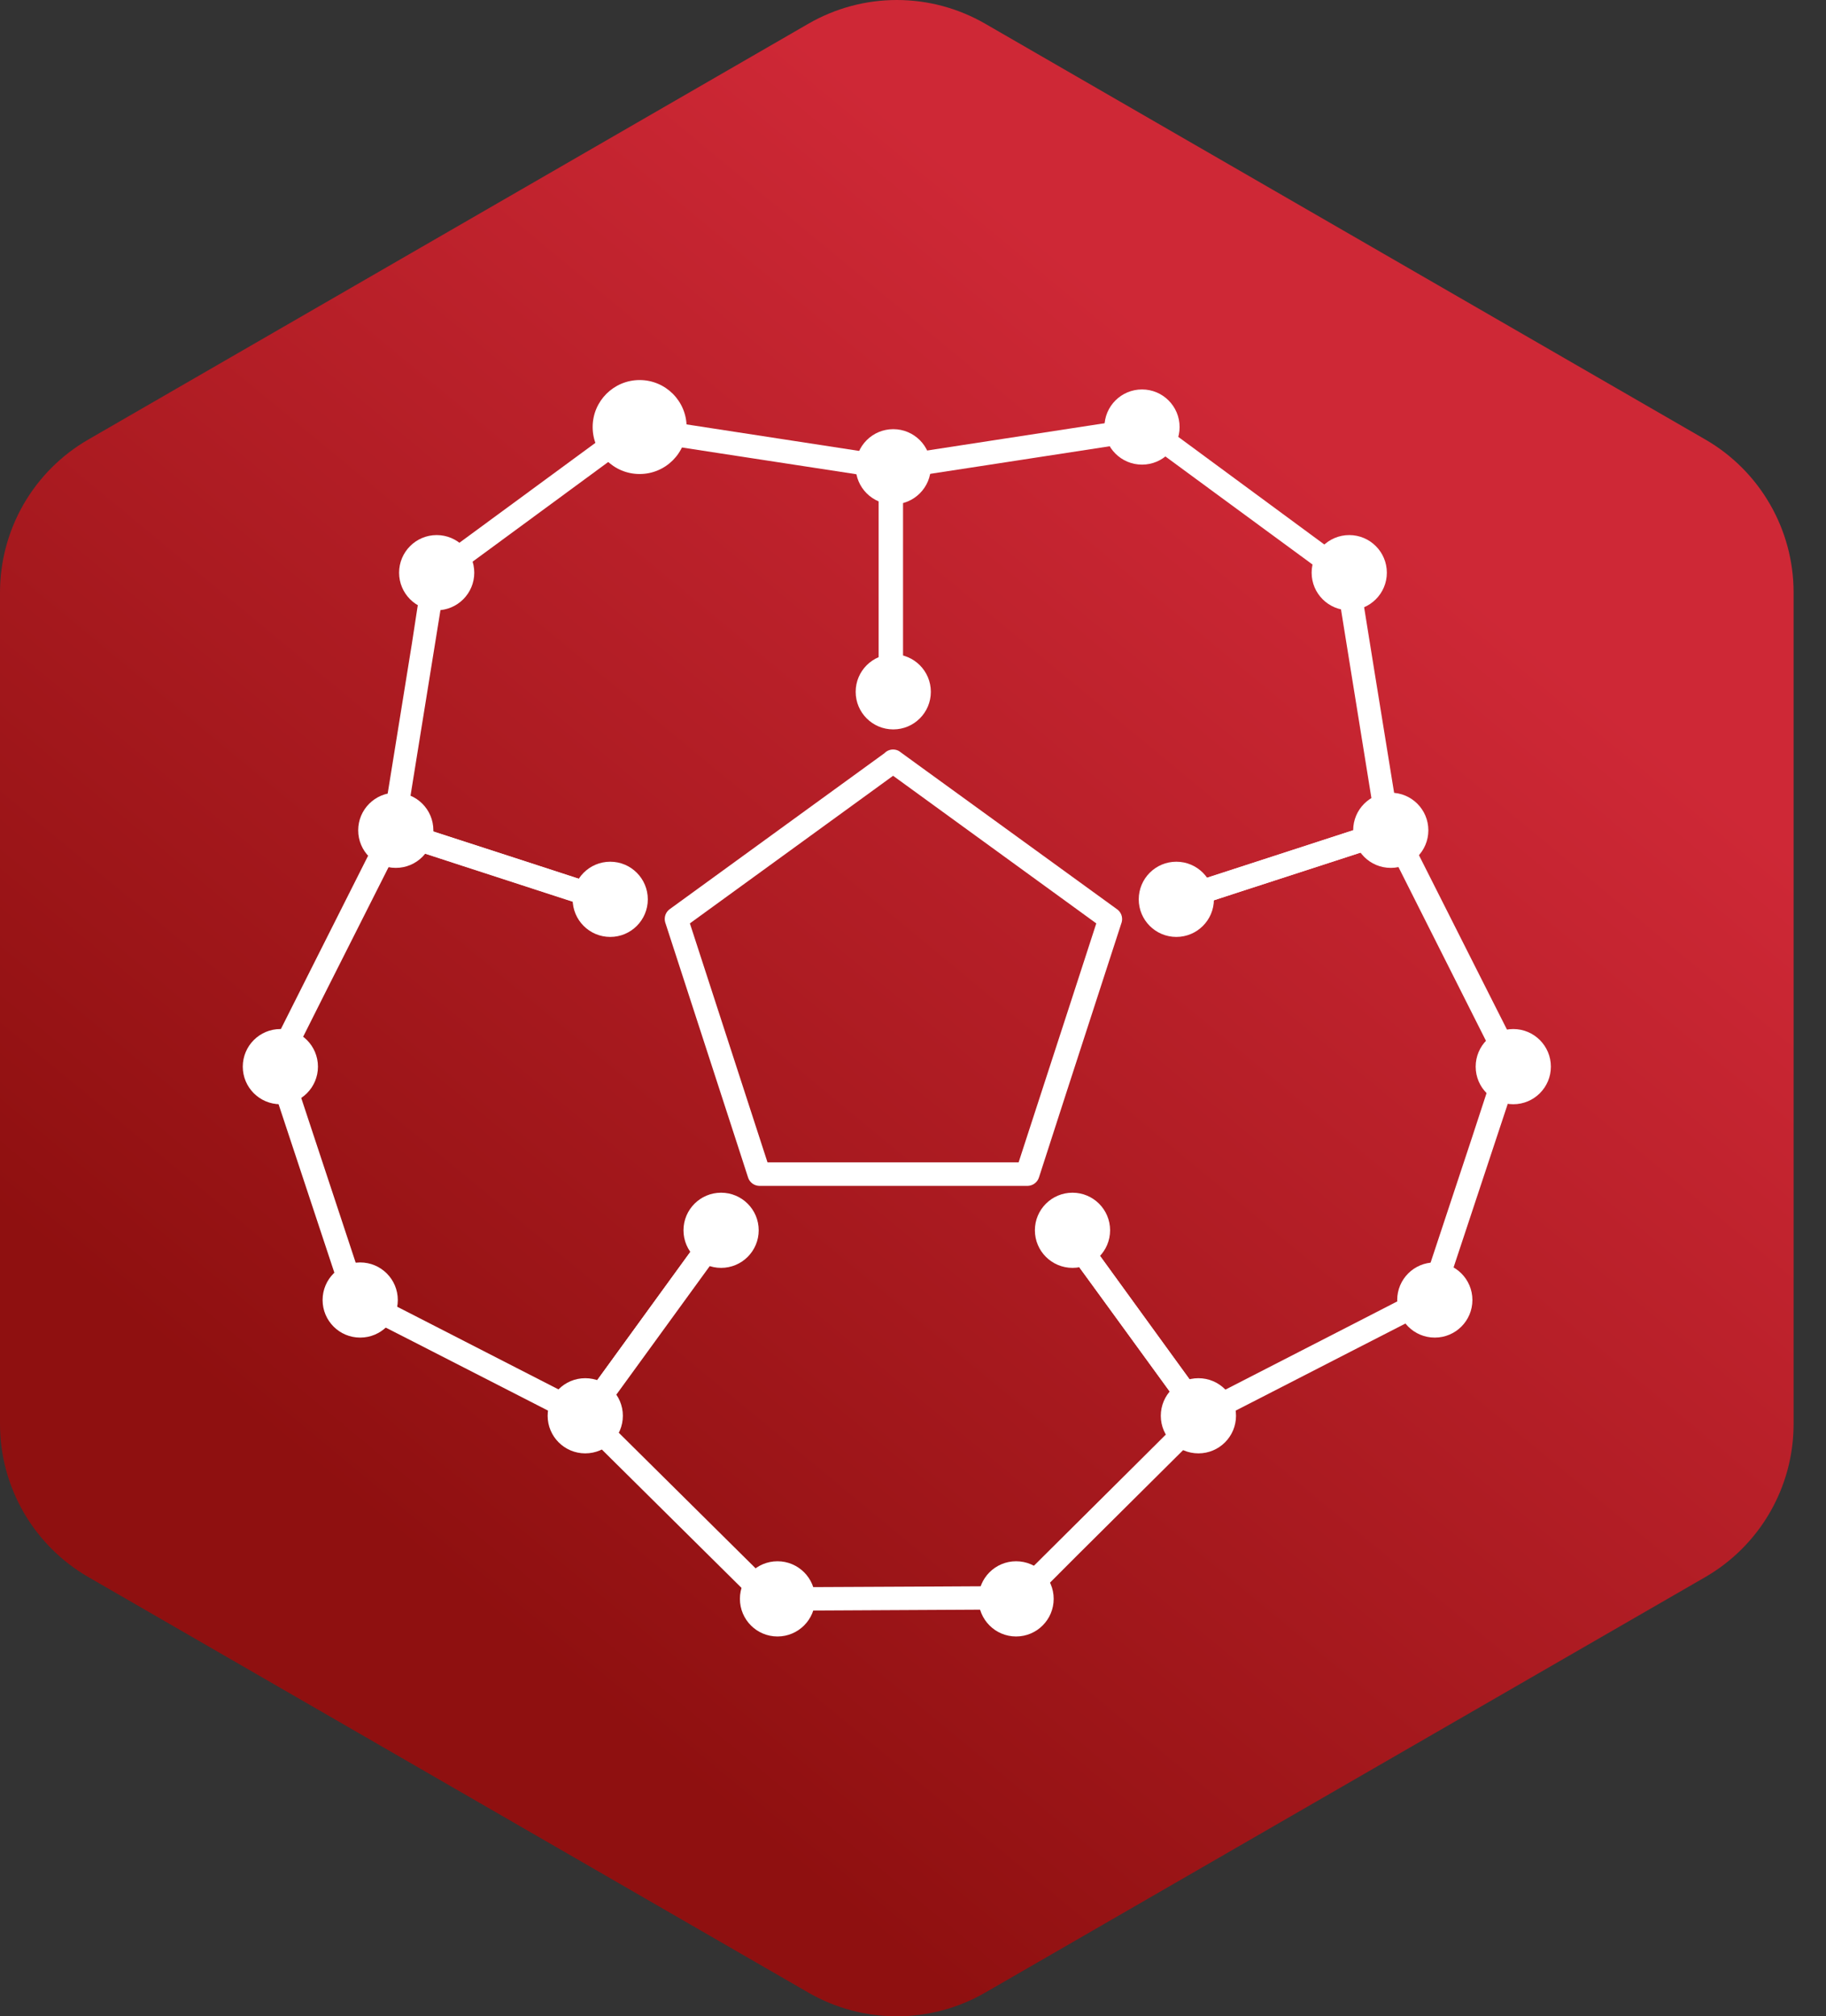 <svg width="48" height="53" viewBox="0 0 48 53" fill="none" xmlns="http://www.w3.org/2000/svg">
<rect x="0" y="0" width="48" height="53" fill="#333333" stroke="none"/>
<path d="M0 15.572V37.433C0 38.248 0.215 39.048 0.622 39.754C1.03 40.46 1.616 41.046 2.322 41.454L21.253 52.379C21.959 52.786 22.759 53 23.574 53C24.389 53 25.189 52.786 25.895 52.379L44.828 41.454C45.533 41.046 46.119 40.46 46.526 39.754C46.933 39.048 47.148 38.248 47.148 37.433V15.572C47.148 14.758 46.934 13.957 46.526 13.252C46.119 12.546 45.533 11.96 44.828 11.553L25.895 0.622C25.189 0.215 24.389 0 23.574 0C22.759 0 21.959 0.215 21.253 0.622L2.322 11.553C1.616 11.96 1.03 12.546 0.622 13.251C0.215 13.957 7.42125e-05 14.757 0 15.572Z" fill="url(#paint0_linear_498_6490)"/>
<path d="M23.326 19.743L21.401 21.14L18.329 23.372L17.62 23.887C17.563 23.924 17.52 23.977 17.495 24.04C17.471 24.103 17.467 24.172 17.484 24.238L18.219 26.5L19.392 30.11L19.662 30.944C19.681 31.009 19.721 31.066 19.774 31.107C19.828 31.148 19.893 31.17 19.96 31.172H27.014C27.081 31.17 27.146 31.148 27.2 31.107C27.254 31.066 27.293 31.009 27.313 30.944L28.042 28.688L29.216 25.072L29.487 24.238C29.504 24.172 29.499 24.102 29.474 24.039C29.448 23.976 29.403 23.922 29.345 23.887L27.42 22.49L24.342 20.258L23.633 19.743C23.562 19.702 23.477 19.691 23.398 19.711C23.318 19.732 23.25 19.783 23.208 19.854C23.169 19.925 23.158 20.009 23.179 20.088C23.2 20.167 23.251 20.235 23.32 20.278L25.244 21.676L28.316 23.907L29.025 24.423L28.883 24.072L28.148 26.336L26.974 29.945L26.703 30.78L27.003 30.553H19.949L20.249 30.78L19.514 28.517L18.341 24.906L18.07 24.072L17.927 24.423L19.852 23.025L22.924 20.794L23.633 20.278C23.702 20.235 23.753 20.167 23.773 20.088C23.794 20.009 23.783 19.925 23.744 19.854C23.703 19.785 23.636 19.734 23.558 19.713C23.479 19.693 23.396 19.703 23.326 19.743Z" fill="url(#paint1_linear_498_6490)"/>
<path d="M23.735 18.225V12.296C23.735 12.08 23.464 11.89 23.268 12.026L23.507 11.995L19.311 11.35L17.067 11.005C16.913 10.982 16.672 10.912 16.534 10.993C16.406 11.076 16.283 11.167 16.166 11.263L12.004 14.32L11.373 14.783C11.312 14.818 11.257 14.864 11.214 14.919C11.17 14.974 11.138 15.038 11.119 15.105C11.005 15.705 10.924 16.313 10.828 16.914L10.063 21.652L10.047 21.754L10.182 21.568C10.131 21.6 10.09 21.646 10.065 21.7C10.039 21.755 10.03 21.815 10.037 21.875C10.045 21.934 10.07 21.99 10.108 22.036C10.147 22.082 10.198 22.116 10.255 22.134L10.038 21.753C10.024 21.812 10.026 21.874 10.046 21.932C10.065 21.99 10.101 22.041 10.149 22.079C10.198 22.117 10.256 22.139 10.318 22.144C10.379 22.148 10.44 22.134 10.493 22.103L10.255 22.136L12.15 22.753L15.184 23.738L15.885 23.966C16.266 24.089 16.427 23.491 16.049 23.369L14.102 22.735L11.051 21.744L10.564 21.586C10.439 21.545 10.293 21.482 10.174 21.57L10.629 21.92C10.649 21.841 10.637 21.758 10.597 21.687C10.556 21.616 10.49 21.563 10.412 21.54L10.486 22.107C10.703 21.95 10.688 21.555 10.727 21.315L10.983 19.727L11.574 16.064L11.709 15.208L11.567 15.393L13.342 14.089L16.175 12.007L16.83 11.525L16.592 11.557L18.919 11.915L22.553 12.472L23.135 12.562C23.261 12.582 23.456 12.635 23.561 12.562L23.096 12.291V18.219C23.096 18.625 23.716 18.625 23.716 18.219L23.735 18.225Z" fill="url(#paint2_linear_498_6490)"/>
<path d="M16.062 23.378L14.167 22.759L11.133 21.774L10.432 21.546C10.379 21.532 10.324 21.532 10.271 21.546C10.218 21.56 10.17 21.588 10.132 21.627C10.093 21.665 10.065 21.713 10.051 21.766C10.037 21.818 10.036 21.874 10.05 21.927L10.082 21.688L8.173 25.479L7.152 27.51C7.077 27.659 6.948 27.845 6.988 28.016C7.023 28.162 7.084 28.307 7.132 28.449L8.756 33.353L9.001 34.094C9.016 34.163 9.045 34.229 9.086 34.286C9.127 34.344 9.179 34.392 9.239 34.429C9.781 34.72 10.322 34.987 10.864 35.266L15.137 37.453L15.227 37.501L15.085 37.315C15.103 37.373 15.136 37.424 15.182 37.463C15.229 37.502 15.285 37.527 15.345 37.535C15.405 37.543 15.465 37.533 15.52 37.508C15.575 37.482 15.62 37.441 15.652 37.39L15.229 37.501C15.455 37.616 15.77 37.422 15.684 37.15L15.652 37.39L16.827 35.773L18.701 33.193L19.134 32.596C19.176 32.525 19.187 32.441 19.166 32.361C19.146 32.282 19.094 32.214 19.023 32.172C18.952 32.132 18.868 32.121 18.789 32.142C18.71 32.163 18.642 32.213 18.599 32.283L17.396 33.939L15.51 36.539L15.208 36.946C15.128 37.057 15.036 37.159 15.086 37.314L15.541 36.963C15.47 36.923 15.386 36.913 15.307 36.934C15.228 36.954 15.16 37.005 15.118 37.074L15.685 37.149C15.637 37.001 15.535 36.959 15.414 36.897L14.994 36.682L13.562 35.948L10.263 34.257L9.491 33.862L9.633 34.047L8.942 31.956L7.838 28.617L7.582 27.844L7.551 28.084L8.607 25.98L10.263 22.697L10.534 22.172C10.595 22.05 10.694 21.901 10.649 21.766L10.263 22.143L12.158 22.761L15.193 23.748L15.895 23.975C16.275 24.098 16.436 23.5 16.06 23.378H16.062Z" fill="url(#paint3_linear_498_6490)"/>
<path d="M31.06 23.941L32.962 23.322L35.996 22.337L36.698 22.109L36.317 21.727C36.273 21.863 36.355 21.983 36.411 22.097L36.624 22.519L37.348 23.957L39.019 27.274L39.41 28.05L39.379 27.81L38.693 29.906L37.588 33.243L37.332 34.016L37.467 33.83L35.376 34.904L32.108 36.581L31.584 36.852C31.448 36.92 31.326 36.964 31.274 37.123L31.841 37.05C31.798 36.98 31.73 36.93 31.651 36.909C31.573 36.888 31.489 36.898 31.417 36.937L31.873 37.288C31.945 37.066 31.651 36.784 31.536 36.626L30.715 35.494L28.81 32.862L28.362 32.246C28.318 32.178 28.25 32.128 28.172 32.107C28.093 32.087 28.01 32.097 27.938 32.135C27.867 32.177 27.816 32.245 27.795 32.325C27.774 32.405 27.786 32.489 27.827 32.56L29.002 34.177L30.876 36.757L31.31 37.354L31.279 37.114C31.19 37.385 31.508 37.58 31.734 37.464L31.309 37.353C31.341 37.404 31.387 37.444 31.441 37.47C31.496 37.495 31.556 37.505 31.616 37.497C31.675 37.489 31.731 37.464 31.777 37.426C31.823 37.387 31.857 37.336 31.875 37.278L31.733 37.464L35.503 35.529L37.52 34.495C37.681 34.412 37.858 34.36 37.926 34.173C37.979 34.029 38.022 33.883 38.07 33.738L39.694 28.835L39.941 28.093C39.967 28.026 39.979 27.955 39.976 27.883C39.972 27.811 39.953 27.741 39.92 27.677C39.65 27.129 39.371 26.586 39.096 26.039L36.93 21.746L36.884 21.654L36.915 21.893C36.929 21.84 36.929 21.784 36.915 21.732C36.901 21.679 36.873 21.631 36.835 21.592C36.796 21.553 36.748 21.526 36.696 21.511C36.643 21.497 36.587 21.497 36.535 21.511L34.631 22.13L31.597 23.115L30.896 23.343C30.518 23.466 30.679 24.064 31.06 23.941Z" fill="url(#paint4_linear_498_6490)"/>
<path d="M18.601 32.283L17.426 33.901L15.55 36.483L15.116 37.08C14.974 37.275 15.166 37.547 15.387 37.545L15.168 37.455L18.181 40.44L19.794 42.038C19.916 42.159 20.04 42.327 20.226 42.338C20.376 42.346 20.53 42.338 20.682 42.338L25.846 42.311H26.629C26.7 42.316 26.771 42.308 26.838 42.284C26.905 42.261 26.967 42.224 27.019 42.175C27.457 41.752 27.885 41.314 28.317 40.884L31.723 37.499L31.796 37.428L31.577 37.518C31.872 37.518 31.953 37.189 31.796 36.989V37.426C31.838 37.382 31.867 37.327 31.878 37.267C31.889 37.208 31.883 37.146 31.86 37.09C31.837 37.034 31.797 36.986 31.747 36.951C31.697 36.917 31.638 36.898 31.577 36.897L31.848 37.051L30.673 35.433L28.799 32.855L28.366 32.258C28.323 32.188 28.255 32.138 28.175 32.117C28.096 32.097 28.012 32.107 27.941 32.147C27.87 32.188 27.819 32.256 27.799 32.336C27.778 32.415 27.789 32.499 27.83 32.57L29.048 34.239L30.944 36.84L31.235 37.246C31.327 37.373 31.415 37.517 31.593 37.517L31.374 36.988C31.318 37.047 31.287 37.125 31.287 37.206C31.287 37.287 31.318 37.366 31.374 37.425L31.592 36.895C31.447 36.895 31.363 36.994 31.271 37.086L30.937 37.419L29.797 38.554L27.166 41.169L26.55 41.781L26.77 41.691L24.567 41.703L21.047 41.72H20.235L20.454 41.811L18.782 40.154L16.17 37.566L15.753 37.151C15.651 37.051 15.554 36.928 15.397 36.928L15.667 37.395L16.843 35.777L18.718 33.196L19.151 32.599C19.192 32.528 19.203 32.443 19.182 32.364C19.162 32.285 19.11 32.217 19.04 32.175C18.968 32.135 18.884 32.125 18.805 32.145C18.727 32.166 18.659 32.216 18.616 32.286L18.601 32.283Z" fill="url(#paint5_linear_498_6490)"/>
<path d="M23.735 18.225V12.296L23.267 12.567C23.369 12.642 23.531 12.597 23.651 12.579L24.118 12.506L25.708 12.263L29.38 11.698L30.238 11.563L29.998 11.53L31.773 12.835L34.607 14.916L35.263 15.398L35.121 15.214L35.495 17.536L36.08 21.161L36.173 21.742C36.197 21.898 36.199 22.006 36.346 22.113L36.419 21.546C36.342 21.569 36.276 21.622 36.235 21.692C36.195 21.763 36.183 21.847 36.203 21.926L36.662 21.581C36.486 21.452 36.097 21.652 35.925 21.709L34.596 22.141L31.509 23.144L30.785 23.38C30.407 23.502 30.568 24.101 30.95 23.977L32.845 23.36L35.878 22.374L36.579 22.147L36.341 22.114C36.394 22.145 36.455 22.159 36.517 22.154C36.578 22.15 36.636 22.127 36.685 22.09C36.732 22.051 36.768 22 36.787 21.943C36.807 21.885 36.81 21.823 36.796 21.764L36.579 22.145C36.637 22.128 36.688 22.094 36.726 22.048C36.765 22.002 36.79 21.946 36.798 21.886C36.806 21.827 36.796 21.766 36.771 21.712C36.745 21.657 36.705 21.611 36.654 21.579L36.797 21.765L36.12 17.587L35.76 15.349C35.73 15.161 35.736 14.996 35.569 14.87C35.447 14.778 35.323 14.69 35.201 14.599L31.044 11.536L30.414 11.073C30.38 11.048 30.348 11.018 30.312 10.997C30.218 10.953 30.111 10.946 30.011 10.975L28.198 11.254L23.446 11.984L23.345 12L23.583 12.031C23.388 11.888 23.117 12.081 23.117 12.302V18.23C23.117 18.636 23.737 18.636 23.737 18.23L23.735 18.225Z" fill="url(#paint6_linear_498_6490)"/>
<path d="M16.814 12.46C17.496 12.46 18.049 11.907 18.049 11.225C18.049 10.543 17.496 9.99 16.814 9.99C16.132 9.99 15.579 10.543 15.579 11.225C15.579 11.907 16.132 12.46 16.814 12.46Z" fill="url(#paint7_linear_498_6490)"/>
<path d="M11.479 16.042C12.024 16.042 12.467 15.6 12.467 15.054C12.467 14.508 12.024 14.065 11.479 14.065C10.933 14.065 10.491 14.508 10.491 15.054C10.491 15.6 10.933 16.042 11.479 16.042Z" fill="url(#paint8_linear_498_6490)"/>
<path d="M23.481 13.257C24.027 13.257 24.469 12.815 24.469 12.269C24.469 11.723 24.027 11.281 23.481 11.281C22.935 11.281 22.493 11.723 22.493 12.269C22.493 12.815 22.935 13.257 23.481 13.257Z" fill="url(#paint9_linear_498_6490)"/>
<path d="M30.02 12.213C30.566 12.213 31.008 11.771 31.008 11.225C31.008 10.679 30.566 10.237 30.02 10.237C29.474 10.237 29.032 10.679 29.032 11.225C29.032 11.771 29.474 12.213 30.02 12.213Z" fill="url(#paint10_linear_498_6490)"/>
<path d="M35.468 16.042C36.013 16.042 36.456 15.6 36.456 15.054C36.456 14.508 36.013 14.065 35.468 14.065C34.922 14.065 34.479 14.508 34.479 15.054C34.479 15.6 34.922 16.042 35.468 16.042Z" fill="url(#paint11_linear_498_6490)"/>
<path d="M36.559 22.813C37.105 22.813 37.547 22.371 37.547 21.825C37.547 21.279 37.105 20.837 36.559 20.837C36.013 20.837 35.571 21.279 35.571 21.825C35.571 22.371 36.013 22.813 36.559 22.813Z" fill="url(#paint12_linear_498_6490)"/>
<path d="M10.404 22.813C10.95 22.813 11.392 22.371 11.392 21.825C11.392 21.279 10.95 20.837 10.404 20.837C9.858 20.837 9.416 21.279 9.416 21.825C9.416 22.371 9.858 22.813 10.404 22.813Z" fill="url(#paint13_linear_498_6490)"/>
<path d="M39.779 29.026C40.325 29.026 40.768 28.583 40.768 28.038C40.768 27.492 40.325 27.049 39.779 27.049C39.234 27.049 38.791 27.492 38.791 28.038C38.791 28.583 39.234 29.026 39.779 29.026Z" fill="url(#paint14_linear_498_6490)"/>
<path d="M7.37 29.026C7.916 29.026 8.358 28.583 8.358 28.038C8.358 27.492 7.916 27.049 7.37 27.049C6.824 27.049 6.382 27.492 6.382 28.038C6.382 28.583 6.824 29.026 7.37 29.026Z" fill="url(#paint15_linear_498_6490)"/>
<path d="M37.716 35.16C38.262 35.16 38.705 34.718 38.705 34.172C38.705 33.626 38.262 33.184 37.716 33.184C37.17 33.184 36.728 33.626 36.728 34.172C36.728 34.718 37.17 35.16 37.716 35.16Z" fill="url(#paint16_linear_498_6490)"/>
<path d="M9.468 35.16C10.014 35.16 10.457 34.718 10.457 34.172C10.457 33.626 10.014 33.184 9.468 33.184C8.922 33.184 8.48 33.626 8.48 34.172C8.48 34.718 8.922 35.16 9.468 35.16Z" fill="url(#paint17_linear_498_6490)"/>
<path d="M23.481 19.173C24.027 19.173 24.469 18.731 24.469 18.185C24.469 17.639 24.027 17.197 23.481 17.197C22.935 17.197 22.493 17.639 22.493 18.185C22.493 18.731 22.935 19.173 23.481 19.173Z" fill="url(#paint18_linear_498_6490)"/>
<path d="M30.922 24.628C31.468 24.628 31.91 24.185 31.91 23.64C31.91 23.094 31.468 22.651 30.922 22.651C30.376 22.651 29.934 23.094 29.934 23.64C29.934 24.185 30.376 24.628 30.922 24.628Z" fill="url(#paint19_linear_498_6490)"/>
<path d="M28.193 33.327C28.738 33.327 29.181 32.885 29.181 32.339C29.181 31.793 28.738 31.351 28.193 31.351C27.647 31.351 27.204 31.793 27.204 32.339C27.204 32.885 27.647 33.327 28.193 33.327Z" fill="url(#paint20_linear_498_6490)"/>
<path d="M31.503 38.203C32.048 38.203 32.491 37.761 32.491 37.215C32.491 36.669 32.048 36.227 31.503 36.227C30.957 36.227 30.514 36.669 30.514 37.215C30.514 37.761 30.957 38.203 31.503 38.203Z" fill="url(#paint21_linear_498_6490)"/>
<path d="M26.71 43.016C27.256 43.016 27.698 42.573 27.698 42.027C27.698 41.481 27.256 41.039 26.71 41.039C26.164 41.039 25.722 41.481 25.722 42.027C25.722 42.573 26.164 43.016 26.71 43.016Z" fill="url(#paint22_linear_498_6490)"/>
<path d="M20.438 43.016C20.984 43.016 21.427 42.573 21.427 42.027C21.427 41.481 20.984 41.039 20.438 41.039C19.892 41.039 19.45 41.481 19.45 42.027C19.45 42.573 19.892 43.016 20.438 43.016Z" fill="url(#paint23_linear_498_6490)"/>
<path d="M18.956 33.327C19.501 33.327 19.944 32.885 19.944 32.339C19.944 31.793 19.501 31.351 18.956 31.351C18.41 31.351 17.967 31.793 17.967 32.339C17.967 32.885 18.41 33.327 18.956 33.327Z" fill="url(#paint24_linear_498_6490)"/>
<path d="M15.384 38.203C15.93 38.203 16.373 37.761 16.373 37.215C16.373 36.669 15.93 36.227 15.384 36.227C14.839 36.227 14.396 36.669 14.396 37.215C14.396 37.761 14.839 38.203 15.384 38.203Z" fill="url(#paint25_linear_498_6490)"/>
<path d="M16.041 24.628C16.587 24.628 17.029 24.185 17.029 23.64C17.029 23.094 16.587 22.651 16.041 22.651C15.495 22.651 15.053 23.094 15.053 23.64C15.053 24.185 15.495 24.628 16.041 24.628Z" fill="url(#paint26_linear_498_6490)"/>
<defs>
<linearGradient id="paint0_linear_498_6490" x1="35.109" y1="12.556" x2="11.354" y2="41.278" gradientUnits="userSpaceOnUse">
<stop stop-color="#CE2836"/>
<stop offset="1" stop-color="#8F1010"/>
</linearGradient>
<linearGradient id="paint1_linear_498_6490" x1="17.703" y1="25.434" x2="29.259" y2="25.434" gradientUnits="userSpaceOnUse">
<stop stop-color="white"/>
<stop offset="1" stop-color="white"/>
</linearGradient>
<linearGradient id="paint2_linear_498_6490" x1="10.262" y1="17.477" x2="23.487" y2="17.477" gradientUnits="userSpaceOnUse">
<stop stop-color="white"/>
<stop offset="1" stop-color="white"/>
</linearGradient>
<linearGradient id="paint3_linear_498_6490" x1="7.214" y1="29.535" x2="18.93" y2="29.535" gradientUnits="userSpaceOnUse">
<stop stop-color="white"/>
<stop offset="1" stop-color="white"/>
</linearGradient>
<linearGradient id="paint4_linear_498_6490" x1="28.029" y1="29.5" x2="39.744" y2="29.5" gradientUnits="userSpaceOnUse">
<stop stop-color="white"/>
<stop offset="1" stop-color="white"/>
</linearGradient>
<linearGradient id="paint5_linear_498_6490" x1="15.263" y1="37.216" x2="31.729" y2="37.216" gradientUnits="userSpaceOnUse">
<stop stop-color="white"/>
<stop offset="1" stop-color="white"/>
</linearGradient>
<linearGradient id="paint6_linear_498_6490" x1="23.362" y1="17.476" x2="36.587" y2="17.476" gradientUnits="userSpaceOnUse">
<stop stop-color="white"/>
<stop offset="1" stop-color="white"/>
</linearGradient>
<linearGradient id="paint7_linear_498_6490" x1="15.578" y1="11.225" x2="18.049" y2="11.225" gradientUnits="userSpaceOnUse">
<stop stop-color="white"/>
<stop offset="1" stop-color="white"/>
</linearGradient>
<linearGradient id="paint8_linear_498_6490" x1="10.491" y1="15.054" x2="12.467" y2="15.054" gradientUnits="userSpaceOnUse">
<stop stop-color="white"/>
<stop offset="1" stop-color="white"/>
</linearGradient>
<linearGradient id="paint9_linear_498_6490" x1="22.493" y1="12.269" x2="24.469" y2="12.269" gradientUnits="userSpaceOnUse">
<stop stop-color="white"/>
<stop offset="1" stop-color="white"/>
</linearGradient>
<linearGradient id="paint10_linear_498_6490" x1="29.032" y1="11.225" x2="31.008" y2="11.225" gradientUnits="userSpaceOnUse">
<stop stop-color="white"/>
<stop offset="1" stop-color="white"/>
</linearGradient>
<linearGradient id="paint11_linear_498_6490" x1="34.479" y1="15.054" x2="36.456" y2="15.054" gradientUnits="userSpaceOnUse">
<stop stop-color="white"/>
<stop offset="1" stop-color="white"/>
</linearGradient>
<linearGradient id="paint12_linear_498_6490" x1="35.572" y1="21.825" x2="37.547" y2="21.825" gradientUnits="userSpaceOnUse">
<stop stop-color="white"/>
<stop offset="1" stop-color="white"/>
</linearGradient>
<linearGradient id="paint13_linear_498_6490" x1="9.416" y1="21.825" x2="11.392" y2="21.825" gradientUnits="userSpaceOnUse">
<stop stop-color="white"/>
<stop offset="1" stop-color="white"/>
</linearGradient>
<linearGradient id="paint14_linear_498_6490" x1="38.791" y1="28.038" x2="40.766" y2="28.038" gradientUnits="userSpaceOnUse">
<stop stop-color="white"/>
<stop offset="1" stop-color="white"/>
</linearGradient>
<linearGradient id="paint15_linear_498_6490" x1="6.382" y1="28.038" x2="8.357" y2="28.038" gradientUnits="userSpaceOnUse">
<stop stop-color="white"/>
<stop offset="1" stop-color="white"/>
</linearGradient>
<linearGradient id="paint16_linear_498_6490" x1="36.729" y1="34.172" x2="38.705" y2="34.172" gradientUnits="userSpaceOnUse">
<stop stop-color="white"/>
<stop offset="1" stop-color="white"/>
</linearGradient>
<linearGradient id="paint17_linear_498_6490" x1="8.48" y1="34.172" x2="10.457" y2="34.172" gradientUnits="userSpaceOnUse">
<stop stop-color="white"/>
<stop offset="1" stop-color="white"/>
</linearGradient>
<linearGradient id="paint18_linear_498_6490" x1="22.493" y1="18.185" x2="24.469" y2="18.185" gradientUnits="userSpaceOnUse">
<stop stop-color="white"/>
<stop offset="1" stop-color="white"/>
</linearGradient>
<linearGradient id="paint19_linear_498_6490" x1="29.934" y1="23.64" x2="31.91" y2="23.64" gradientUnits="userSpaceOnUse">
<stop stop-color="white"/>
<stop offset="1" stop-color="white"/>
</linearGradient>
<linearGradient id="paint20_linear_498_6490" x1="27.204" y1="32.339" x2="29.181" y2="32.339" gradientUnits="userSpaceOnUse">
<stop stop-color="white"/>
<stop offset="1" stop-color="white"/>
</linearGradient>
<linearGradient id="paint21_linear_498_6490" x1="30.514" y1="37.215" x2="32.491" y2="37.215" gradientUnits="userSpaceOnUse">
<stop stop-color="white"/>
<stop offset="1" stop-color="white"/>
</linearGradient>
<linearGradient id="paint22_linear_498_6490" x1="25.722" y1="42.027" x2="27.698" y2="42.027" gradientUnits="userSpaceOnUse">
<stop stop-color="white"/>
<stop offset="1" stop-color="white"/>
</linearGradient>
<linearGradient id="paint23_linear_498_6490" x1="19.45" y1="42.027" x2="21.427" y2="42.027" gradientUnits="userSpaceOnUse">
<stop stop-color="white"/>
<stop offset="1" stop-color="white"/>
</linearGradient>
<linearGradient id="paint24_linear_498_6490" x1="17.969" y1="32.339" x2="19.944" y2="32.339" gradientUnits="userSpaceOnUse">
<stop stop-color="white"/>
<stop offset="1" stop-color="white"/>
</linearGradient>
<linearGradient id="paint25_linear_498_6490" x1="14.396" y1="37.215" x2="16.373" y2="37.215" gradientUnits="userSpaceOnUse">
<stop stop-color="white"/>
<stop offset="1" stop-color="white"/>
</linearGradient>
<linearGradient id="paint26_linear_498_6490" x1="15.053" y1="23.64" x2="17.029" y2="23.64" gradientUnits="userSpaceOnUse">
<stop stop-color="white"/>
<stop offset="1" stop-color="white"/>
</linearGradient>
</defs>
</svg>
